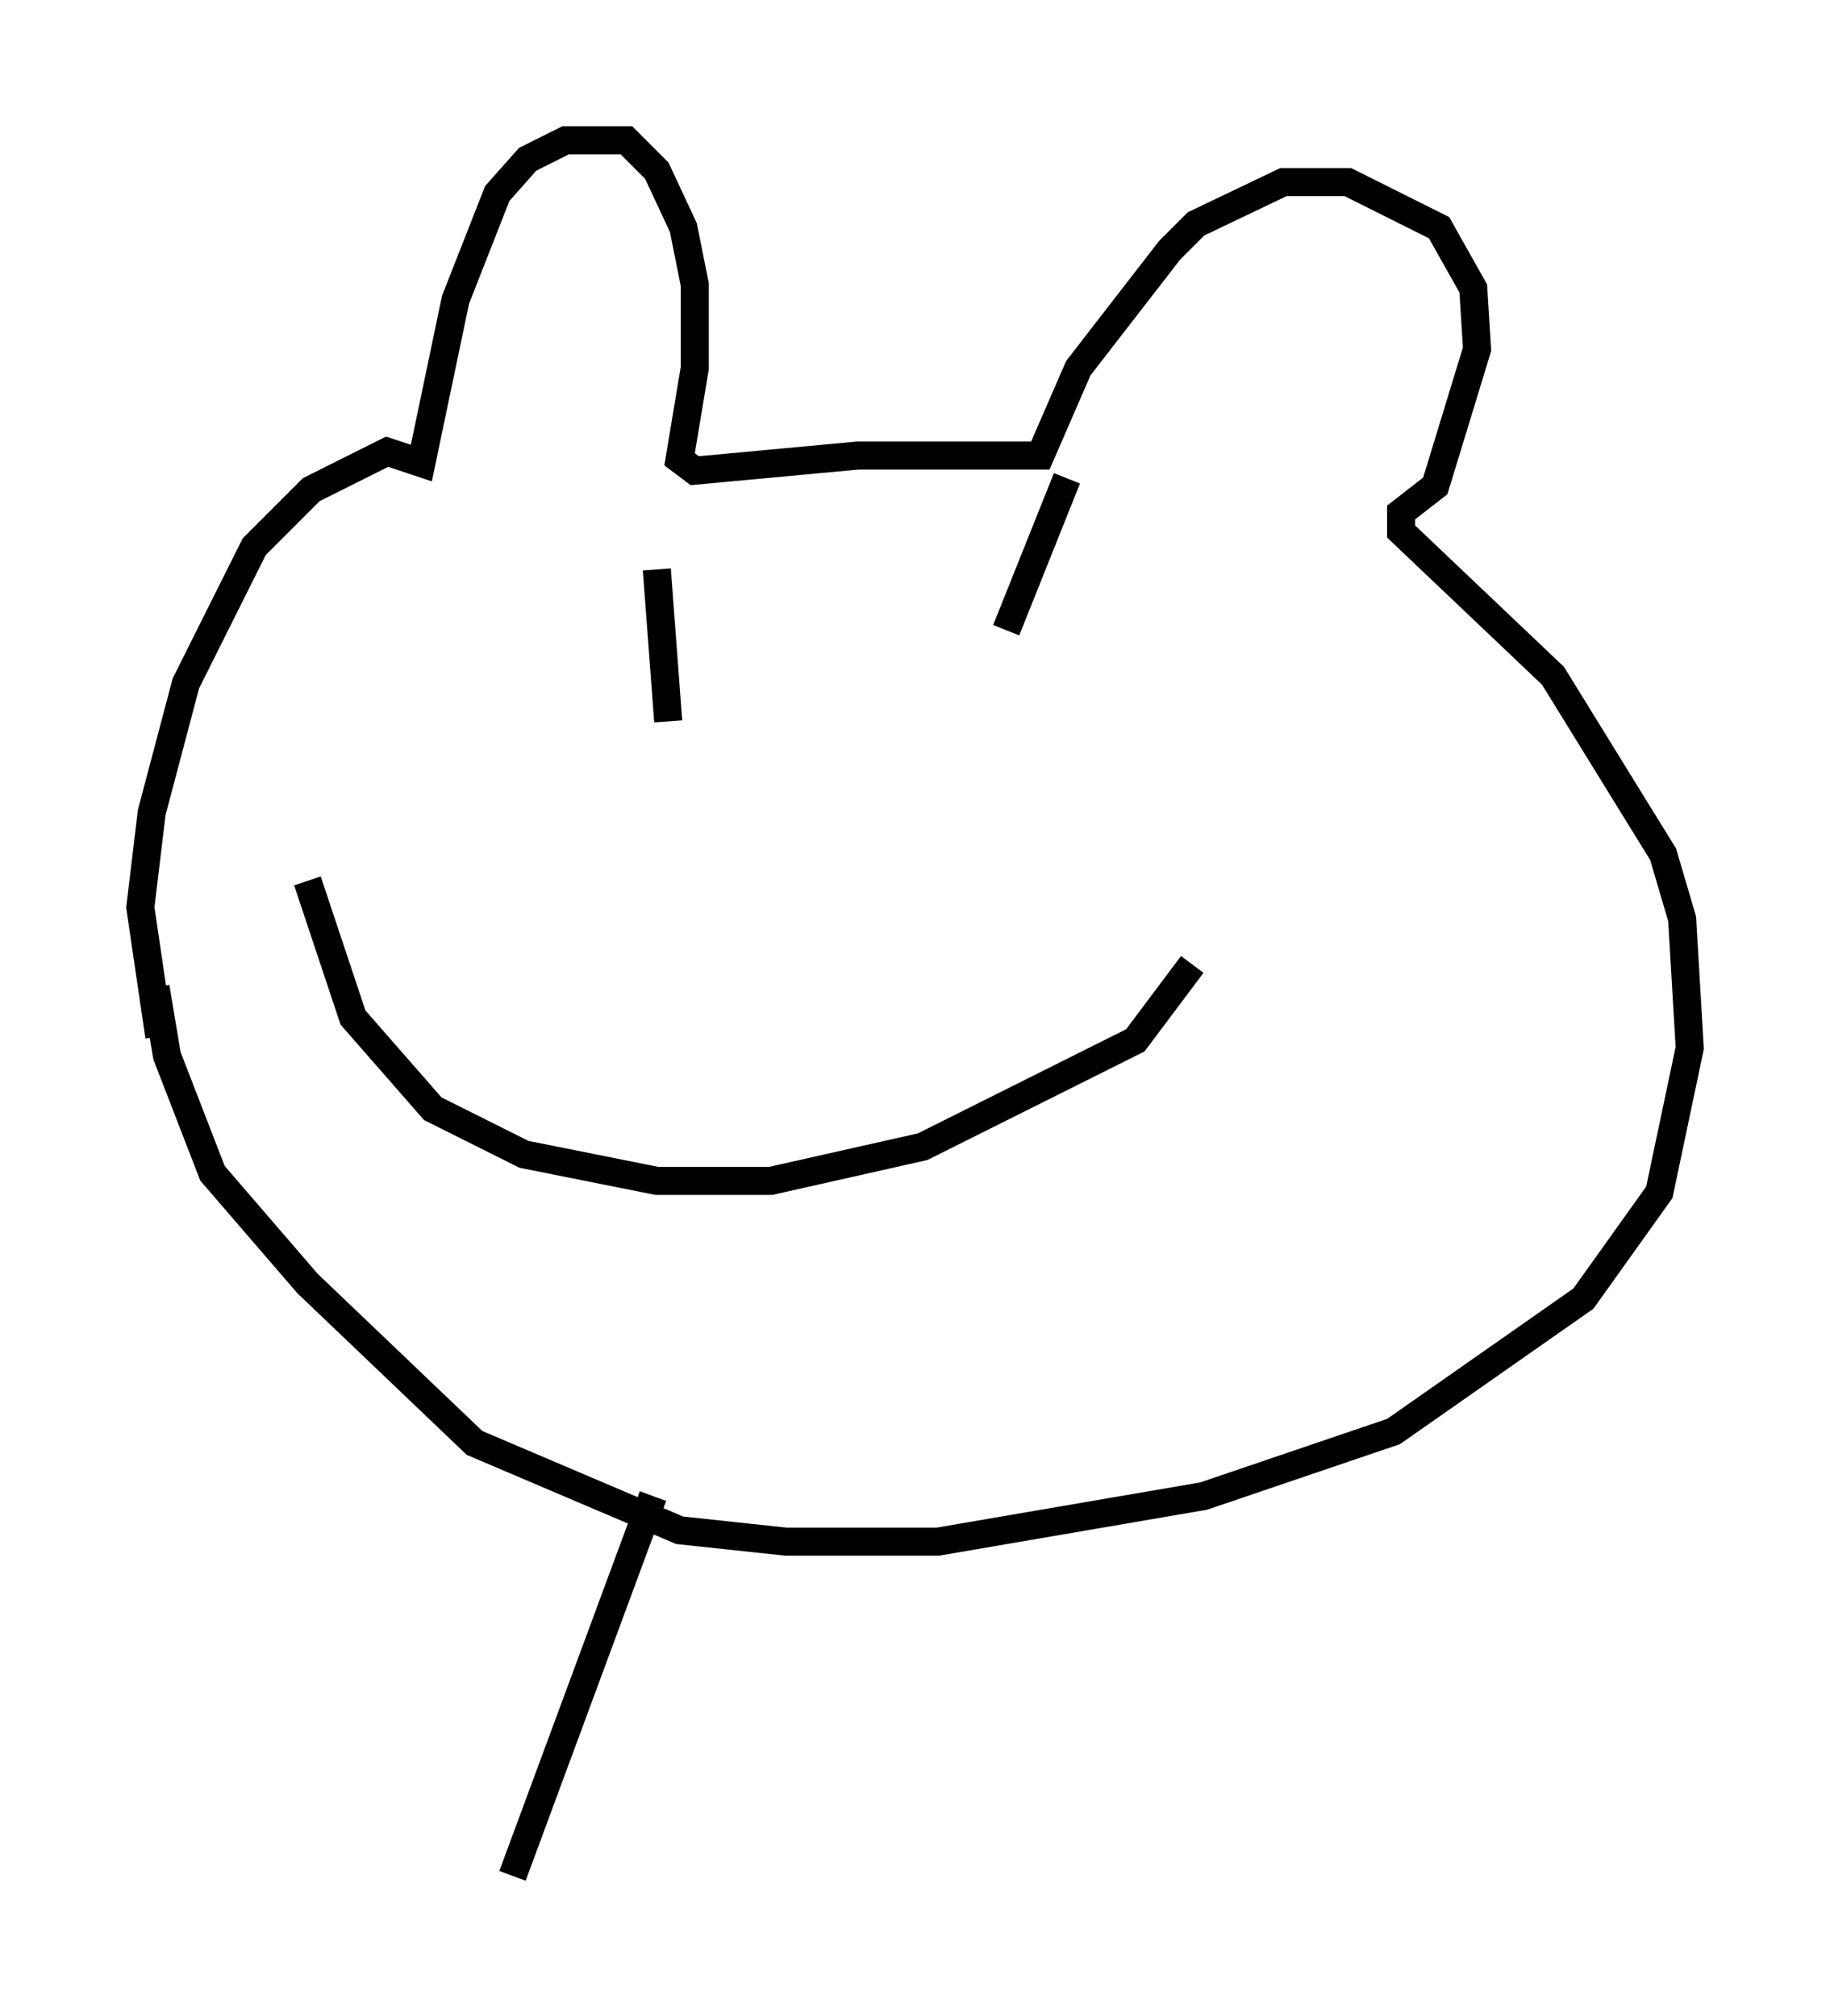 <?xml version="1.0" encoding="utf-8" ?>
<svg baseProfile="full" height="71.84" version="1.1" width="65.209" xmlns="http://www.w3.org/2000/svg" xmlns:ev="http://www.w3.org/2001/xml-events" xmlns:xlink="http://www.w3.org/1999/xlink"><defs /><rect fill="white" height="71.84" width="65.209" x="0" y="0" /><path d="M7.977, 42.753 m-2.3, -5.819 l-0.677, -4.601 0.406, -3.383 l1.218, -4.601 2.436, -4.871 l2.03, -2.03 2.706, -1.353 l1.218, 0.406 1.218, -5.819 l1.488, -3.789 1.083, -1.218 l1.353, -0.677 2.165, 0.0 l1.083, 1.083 0.947, 2.03 l0.406, 2.03 0.0, 2.977 l-0.541, 3.248 0.541, 0.406 l5.819, -0.541 6.495, 0.0 l1.353, -3.112 3.248, -4.195 l0.947, -0.947 3.112, -1.488 l2.3, 0.0 3.248, 1.624 l1.218, 2.165 0.135, 2.165 l-1.488, 4.871 -1.218, 0.947 l0.0, 0.677 5.413, 5.142 l3.924, 6.36 0.677, 2.3 l0.271, 4.601 -1.083, 5.142 l-2.706, 3.789 -6.766, 4.736 l-6.766, 2.3 -9.472, 1.624 l-5.413, 0.0 -3.789, -0.406 l-7.307, -3.112 -5.954, -5.683 l-3.383, -3.924 -1.624, -4.195 l-0.406, -2.436 m5.413, -3.789 l1.624, 4.871 2.842, 3.248 l3.248, 1.624 4.736, 0.947 l4.059, 0.0 5.413, -1.218 l7.578, -3.789 2.03, -2.706 m-18.674, -8.66 l-0.406, -5.413 m12.449, 2.165 l2.165, -5.413 m-14.75, 36.265 l-5.007, 13.532 " fill="none" stroke="black" stroke-width="1" /></svg>